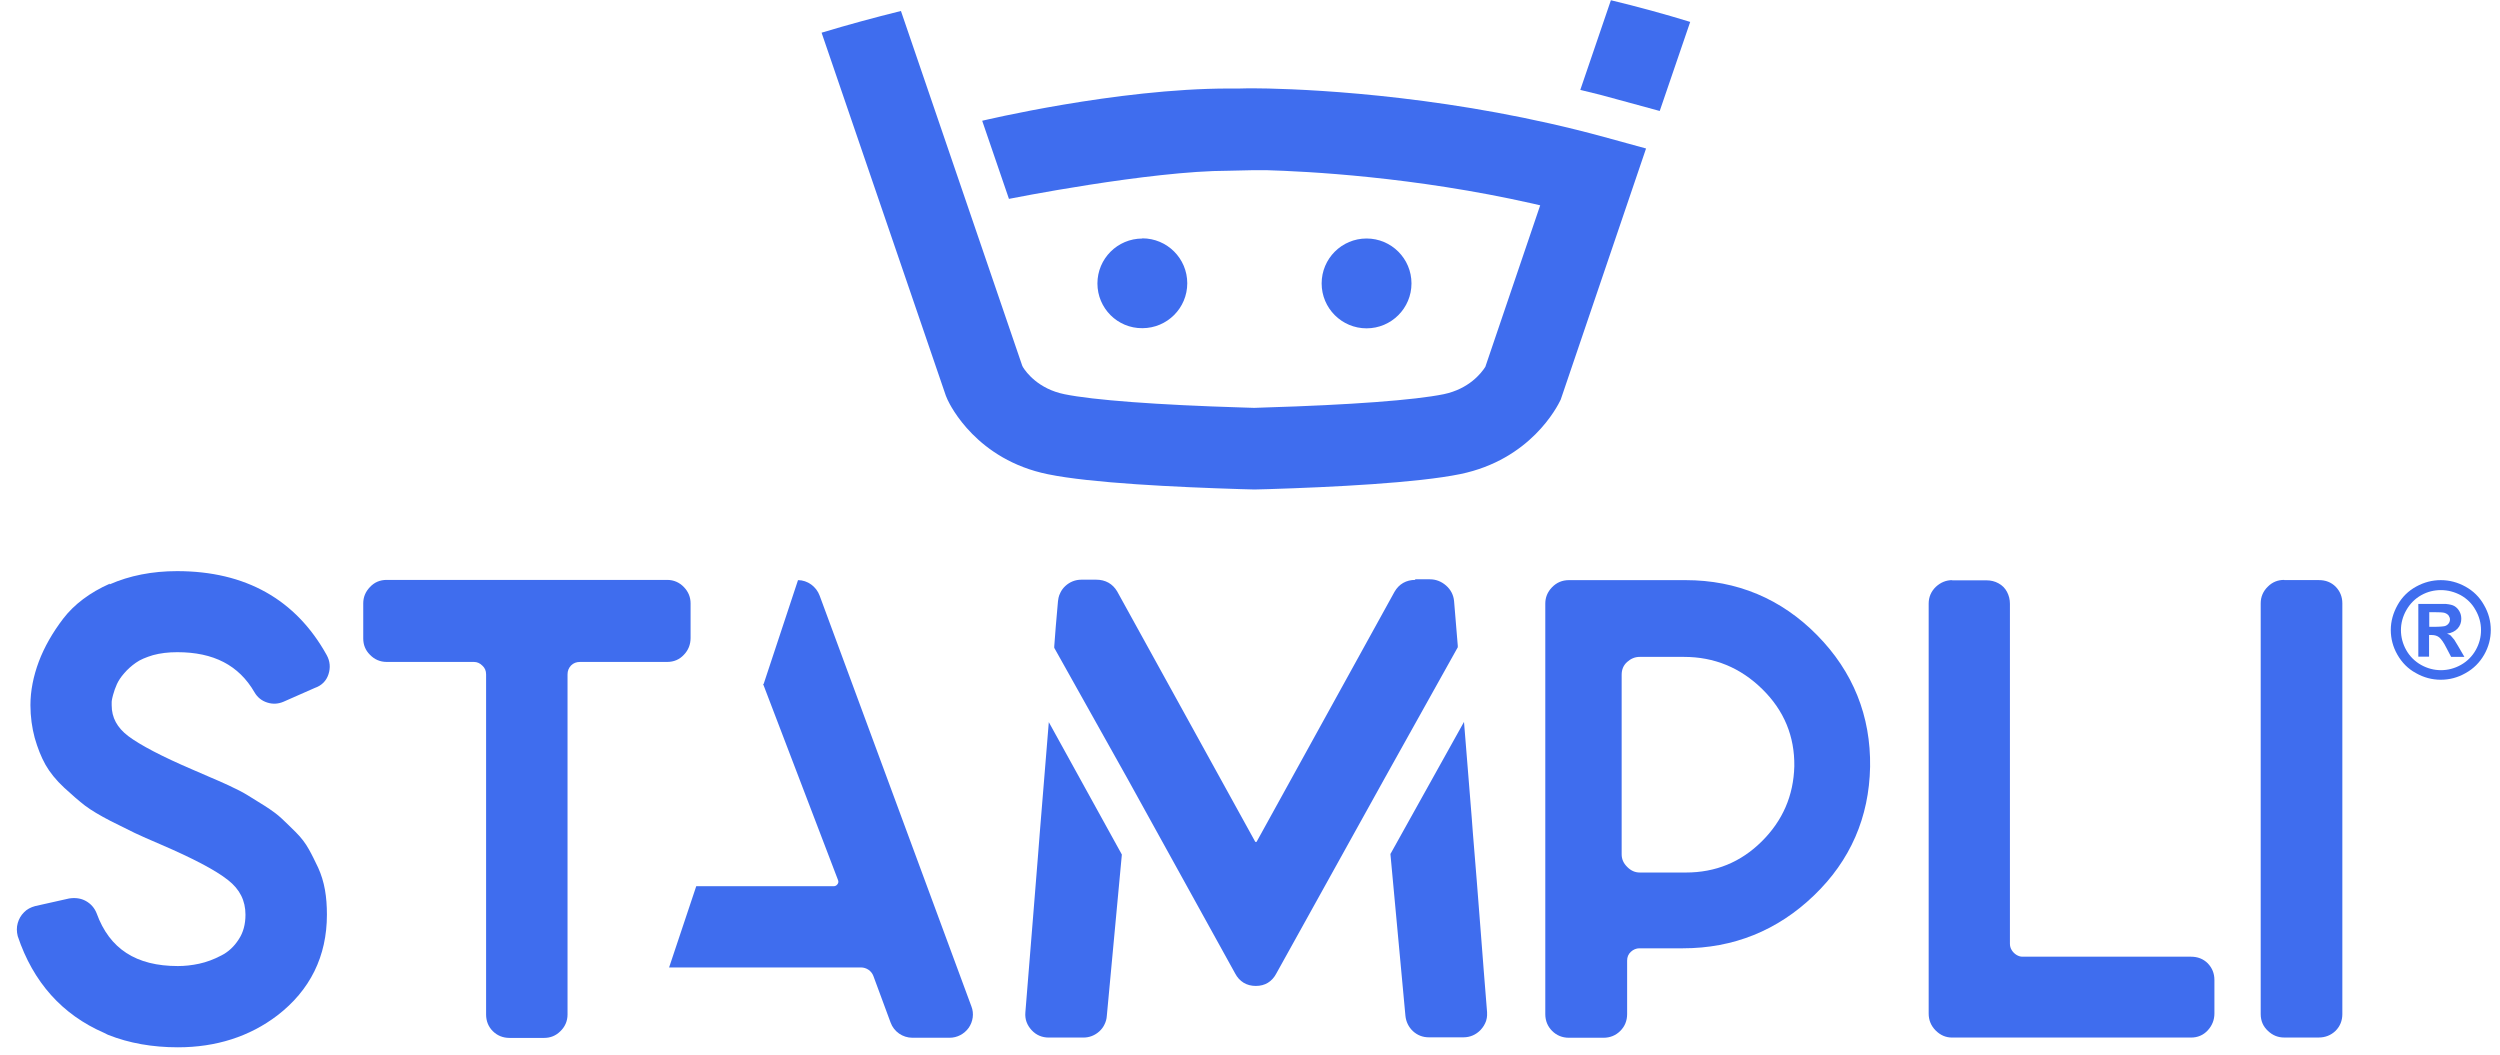 <svg width="128" height="54" viewBox="0 0 128 54" fill="none" xmlns="http://www.w3.org/2000/svg">
<path d="M39.068 35.013L42.908 45.063C42.938 45.133 42.928 45.213 42.878 45.273C42.838 45.333 42.768 45.373 42.698 45.373H35.648L34.258 49.533H44.078C44.358 49.533 44.618 49.703 44.718 49.973L45.598 52.353C45.768 52.823 46.218 53.133 46.718 53.133H48.618C49.008 53.133 49.368 52.943 49.598 52.623C49.818 52.303 49.878 51.893 49.738 51.533L41.968 30.503C41.798 30.033 41.348 29.703 40.858 29.703L39.098 35.023L39.068 35.013Z" fill="#3F6DEE"/>
<path d="M83.309 44.383C83.119 44.193 83.029 43.983 83.029 43.743V34.543C83.029 34.283 83.119 34.063 83.309 33.893C83.499 33.723 83.709 33.633 83.949 33.633H86.219C87.769 33.633 89.109 34.183 90.229 35.283C91.349 36.383 91.889 37.703 91.869 39.233C91.829 40.743 91.269 42.023 90.199 43.083C89.129 44.143 87.839 44.673 86.319 44.673H83.959C83.719 44.673 83.509 44.583 83.319 44.393L83.309 44.383ZM80.329 29.703C79.989 29.703 79.699 29.823 79.459 30.073C79.229 30.313 79.119 30.593 79.119 30.903V51.923C79.119 52.263 79.239 52.553 79.469 52.783C79.699 53.013 79.989 53.133 80.329 53.133H82.099C82.439 53.133 82.729 53.013 82.959 52.783C83.189 52.553 83.309 52.263 83.309 51.923V49.183C83.309 49.003 83.369 48.853 83.499 48.733C83.629 48.613 83.779 48.553 83.939 48.553H86.169C88.749 48.553 91.009 47.643 92.869 45.853C94.739 44.063 95.699 41.843 95.749 39.263C95.789 36.663 94.879 34.393 93.039 32.523C91.199 30.653 88.929 29.703 86.299 29.703H80.319H80.329Z" fill="#3F6DEE"/>
<path d="M5.628 29.882C4.608 30.332 3.798 30.942 3.238 31.672C2.688 32.392 2.268 33.132 1.988 33.872C1.708 34.622 1.558 35.372 1.558 36.102C1.558 36.692 1.638 37.262 1.778 37.782C1.928 38.302 2.108 38.762 2.328 39.152C2.548 39.542 2.868 39.942 3.288 40.332C3.688 40.702 4.048 41.012 4.358 41.252C4.678 41.492 5.118 41.752 5.658 42.032C6.198 42.302 6.618 42.512 6.908 42.652C7.208 42.792 7.648 42.992 8.218 43.232C9.868 43.942 11.038 44.552 11.678 45.062C12.278 45.532 12.568 46.112 12.568 46.832C12.568 47.322 12.458 47.742 12.218 48.102C11.988 48.462 11.688 48.742 11.328 48.922C10.948 49.122 10.568 49.262 10.198 49.342C9.828 49.422 9.458 49.462 9.108 49.462C6.968 49.462 5.608 48.582 4.948 46.762C4.838 46.482 4.648 46.272 4.398 46.132C4.148 45.992 3.858 45.952 3.538 46.002L1.798 46.392C1.578 46.452 1.378 46.552 1.228 46.712C1.068 46.872 0.968 47.052 0.908 47.262C0.848 47.472 0.848 47.692 0.908 47.932C1.698 50.292 3.188 51.952 5.328 52.882L5.528 52.982C6.608 53.412 7.808 53.622 9.108 53.622C11.068 53.622 12.778 53.072 14.198 51.992C15.878 50.702 16.738 48.962 16.738 46.832C16.738 46.382 16.708 45.952 16.638 45.562C16.568 45.162 16.448 44.772 16.288 44.422C16.128 44.092 15.978 43.772 15.818 43.492C15.648 43.182 15.428 42.892 15.148 42.612C14.888 42.352 14.648 42.122 14.438 41.922C14.218 41.712 13.918 41.492 13.558 41.262L12.688 40.722C12.448 40.572 12.118 40.402 11.708 40.212C11.298 40.022 10.988 39.892 10.778 39.802C10.568 39.712 10.278 39.582 9.878 39.412C8.288 38.732 7.168 38.142 6.558 37.682C5.998 37.252 5.718 36.742 5.718 36.112V35.932C5.718 35.932 5.718 35.842 5.788 35.582C5.838 35.392 5.908 35.202 5.988 35.022C6.068 34.852 6.188 34.662 6.358 34.472C6.528 34.272 6.728 34.092 6.958 33.932C7.178 33.772 7.478 33.652 7.838 33.542C8.208 33.442 8.618 33.392 9.078 33.392C10.938 33.392 12.228 34.062 13.028 35.442C13.178 35.702 13.398 35.882 13.688 35.972C13.968 36.062 14.248 36.042 14.508 35.932L16.118 35.222C16.468 35.102 16.708 34.862 16.818 34.522C16.928 34.182 16.898 33.852 16.728 33.542C15.148 30.692 12.568 29.242 9.068 29.242C7.788 29.242 6.628 29.472 5.608 29.922L5.628 29.882Z" fill="#3F6DEE"/>
<path d="M53.239 42.613C53.219 42.903 53.169 43.463 53.139 43.893C53.029 45.323 52.809 47.953 52.499 51.833C52.469 52.183 52.579 52.483 52.819 52.743C53.059 53.003 53.359 53.123 53.699 53.123H55.469C55.779 53.123 56.059 53.013 56.289 52.803C56.399 52.703 56.489 52.583 56.549 52.453C56.619 52.313 56.659 52.173 56.669 52.013C56.929 49.263 57.179 46.503 57.439 43.753L53.699 36.973C53.539 38.973 53.329 41.513 53.239 42.613Z" fill="#3F6DEE"/>
<path d="M71.188 43.711L71.957 52.001C71.987 52.311 72.118 52.581 72.338 52.791C72.567 53.001 72.838 53.111 73.158 53.111H74.928C75.268 53.111 75.568 52.981 75.808 52.731C75.938 52.591 76.028 52.441 76.088 52.271C76.157 52.061 76.138 51.881 76.138 51.821C76.018 50.401 75.918 49.021 75.808 47.631C75.678 46.001 75.558 44.351 75.408 42.611C75.408 42.591 75.407 42.481 74.957 36.961L71.198 43.711H71.188Z" fill="#3F6DEE"/>
<path d="M72.469 29.69C71.999 29.69 71.629 29.9 71.399 30.3L64.338 43.1C64.338 43.1 64.319 43.12 64.269 43.1L57.199 30.28C56.968 29.89 56.599 29.68 56.129 29.68H55.368C55.059 29.68 54.779 29.79 54.549 30C54.439 30.1 54.359 30.21 54.299 30.33C54.189 30.53 54.179 30.72 54.169 30.78C54.082 31.733 54.019 32.504 53.978 33.09V33.17L57.718 39.85L63.239 49.84C63.459 50.26 63.829 50.48 64.299 50.48C64.769 50.48 65.129 50.26 65.349 49.84L70.899 39.84L74.638 33.14V33.06C74.638 33.06 74.448 30.8 74.448 30.77C74.418 30.46 74.279 30.19 74.039 29.98C73.799 29.77 73.519 29.66 73.209 29.66H72.448L72.469 29.69Z" fill="#3F6DEE"/>
<path d="M19.798 29.691C19.458 29.691 19.168 29.811 18.938 30.061C18.708 30.301 18.598 30.581 18.598 30.891V32.691C18.598 33.011 18.708 33.291 18.938 33.521C19.168 33.761 19.458 33.891 19.798 33.891H24.258C24.428 33.891 24.568 33.951 24.698 34.081C24.828 34.201 24.888 34.341 24.888 34.531V51.941C24.888 52.281 25.008 52.571 25.228 52.791C25.458 53.021 25.748 53.141 26.088 53.141H27.858C28.178 53.141 28.458 53.031 28.688 52.801C28.928 52.571 29.058 52.281 29.058 51.941V34.531C29.058 34.341 29.118 34.201 29.238 34.071C29.358 33.951 29.508 33.891 29.698 33.891H34.158C34.498 33.891 34.788 33.771 35.018 33.521C35.248 33.281 35.358 32.991 35.358 32.661V30.891C35.358 30.581 35.248 30.301 35.018 30.061C34.788 29.821 34.498 29.691 34.158 29.691H19.788H19.798Z" fill="#3F6DEE"/>
<path d="M99.958 29.703C99.648 29.703 99.368 29.813 99.118 30.043C98.878 30.273 98.748 30.563 98.748 30.903V51.893C98.748 52.233 98.868 52.523 99.108 52.763C99.348 53.003 99.628 53.123 99.948 53.123H112.178C112.518 53.123 112.808 53.003 113.038 52.753C113.258 52.513 113.378 52.223 113.378 51.893V50.173C113.378 49.833 113.258 49.553 113.038 49.323C112.808 49.093 112.518 48.983 112.178 48.983H103.548C103.448 48.983 103.348 48.953 103.248 48.893C103.148 48.833 103.058 48.743 102.998 48.643C102.938 48.543 102.908 48.443 102.908 48.313V30.913C102.908 30.693 102.858 30.493 102.758 30.303C102.658 30.113 102.508 29.963 102.318 29.863C102.138 29.763 101.928 29.713 101.708 29.713H99.938L99.958 29.703Z" fill="#3F6DEE"/>
<path d="M116.948 29.691C116.628 29.691 116.348 29.801 116.118 30.031C115.878 30.261 115.748 30.551 115.748 30.891V51.921C115.748 52.261 115.868 52.551 116.118 52.781C116.358 53.011 116.638 53.121 116.948 53.121H118.718C119.058 53.121 119.348 53.001 119.578 52.781C119.808 52.551 119.928 52.261 119.928 51.921V30.891C119.928 30.551 119.808 30.271 119.588 30.041C119.358 29.811 119.068 29.701 118.728 29.701H116.958L116.948 29.691Z" fill="#3F6DEE"/>
<path d="M80.908 4.602C81.628 4.772 82.258 4.932 82.848 5.102L84.978 5.682L86.538 1.122C85.208 0.712 83.848 0.342 82.478 0.012L80.908 4.612V4.602Z" fill="#3F6DEE"/>
<path d="M58.487 12.213C57.218 12.213 56.188 13.243 56.188 14.513C56.188 15.783 57.218 16.813 58.487 16.803C59.758 16.803 60.788 15.773 60.788 14.503C60.788 13.233 59.758 12.203 58.487 12.203V12.213Z" fill="#3F6DEE"/>
<path d="M67.668 14.511C67.668 15.781 68.698 16.811 69.968 16.811C71.238 16.811 72.268 15.781 72.268 14.511C72.268 13.241 71.238 12.211 69.968 12.211C68.698 12.211 67.668 13.241 67.668 14.511Z" fill="#3F6DEE"/>
<path d="M42.068 1.683L48.428 20.262L48.518 20.473C48.658 20.773 50.018 23.543 53.658 24.282C55.848 24.733 60.228 24.942 63.518 25.043L64.228 25.062L64.958 25.043C68.228 24.942 72.578 24.723 74.768 24.273C78.358 23.532 79.728 20.843 79.908 20.462L84.278 7.603L82.128 7.013C74.638 4.963 67.609 4.593 64.928 4.532C64.648 4.532 64.418 4.522 64.168 4.522C63.978 4.522 63.748 4.522 63.468 4.532H62.928C57.169 4.532 50.288 6.183 50.288 6.183L51.658 10.182C51.658 10.182 58.868 8.742 62.908 8.742L64.178 8.713H64.828C66.898 8.773 72.358 9.043 78.468 10.422L78.858 10.512L76.049 18.782C75.838 19.113 75.209 19.913 73.918 20.183C72.459 20.483 69.128 20.733 64.768 20.863L64.218 20.883L63.598 20.863C59.268 20.733 55.948 20.483 54.498 20.183C53.168 19.913 52.538 19.062 52.378 18.802L52.338 18.723L46.128 0.562C44.758 0.902 43.398 1.272 42.068 1.673V1.683Z" fill="#3F6DEE"/>
<path d="M124.368 31.343H124.588C124.898 31.343 125.098 31.353 125.178 31.383C125.258 31.413 125.318 31.453 125.368 31.513C125.408 31.573 125.438 31.643 125.438 31.713C125.438 31.783 125.418 31.863 125.368 31.923C125.328 31.983 125.258 32.023 125.188 32.053C125.108 32.073 124.918 32.093 124.598 32.093H124.378V31.353L124.368 31.343ZM123.818 30.913V33.623H124.368V32.513H124.508C124.658 32.513 124.788 32.553 124.888 32.633C124.988 32.713 125.118 32.893 125.268 33.193L125.498 33.633H126.178L125.858 33.083C125.748 32.893 125.678 32.783 125.658 32.753C125.578 32.653 125.518 32.583 125.478 32.543C125.438 32.503 125.368 32.473 125.288 32.443C125.518 32.413 125.698 32.323 125.828 32.183C125.958 32.043 126.018 31.873 126.018 31.683C126.018 31.543 125.988 31.413 125.918 31.293C125.848 31.173 125.768 31.093 125.668 31.033C125.568 30.973 125.428 30.943 125.238 30.923C125.178 30.923 124.888 30.923 124.368 30.923H123.818V30.913ZM123.958 34.043C123.638 33.863 123.378 33.603 123.198 33.283C123.018 32.963 122.928 32.613 122.928 32.263C122.928 31.913 123.018 31.563 123.208 31.233C123.398 30.903 123.648 30.653 123.968 30.473C124.288 30.293 124.628 30.213 124.978 30.213C125.328 30.213 125.668 30.303 125.988 30.473C126.308 30.653 126.568 30.903 126.748 31.233C126.938 31.563 127.028 31.903 127.028 32.263C127.028 32.623 126.938 32.963 126.758 33.283C126.578 33.603 126.318 33.863 125.998 34.043C125.678 34.223 125.328 34.313 124.978 34.313C124.628 34.313 124.278 34.223 123.958 34.043ZM123.708 30.033C123.308 30.253 122.988 30.563 122.758 30.973C122.528 31.383 122.408 31.813 122.408 32.253C122.408 32.693 122.518 33.123 122.748 33.523C122.978 33.923 123.288 34.243 123.698 34.463C124.098 34.693 124.528 34.803 124.968 34.803C125.408 34.803 125.838 34.693 126.238 34.463C126.638 34.243 126.958 33.923 127.188 33.523C127.418 33.123 127.528 32.693 127.528 32.253C127.528 31.813 127.418 31.383 127.178 30.973C126.948 30.563 126.628 30.253 126.228 30.033C125.828 29.813 125.408 29.703 124.968 29.703C124.528 29.703 124.108 29.813 123.708 30.033Z" fill="#3F6DEE"/>
</svg>
